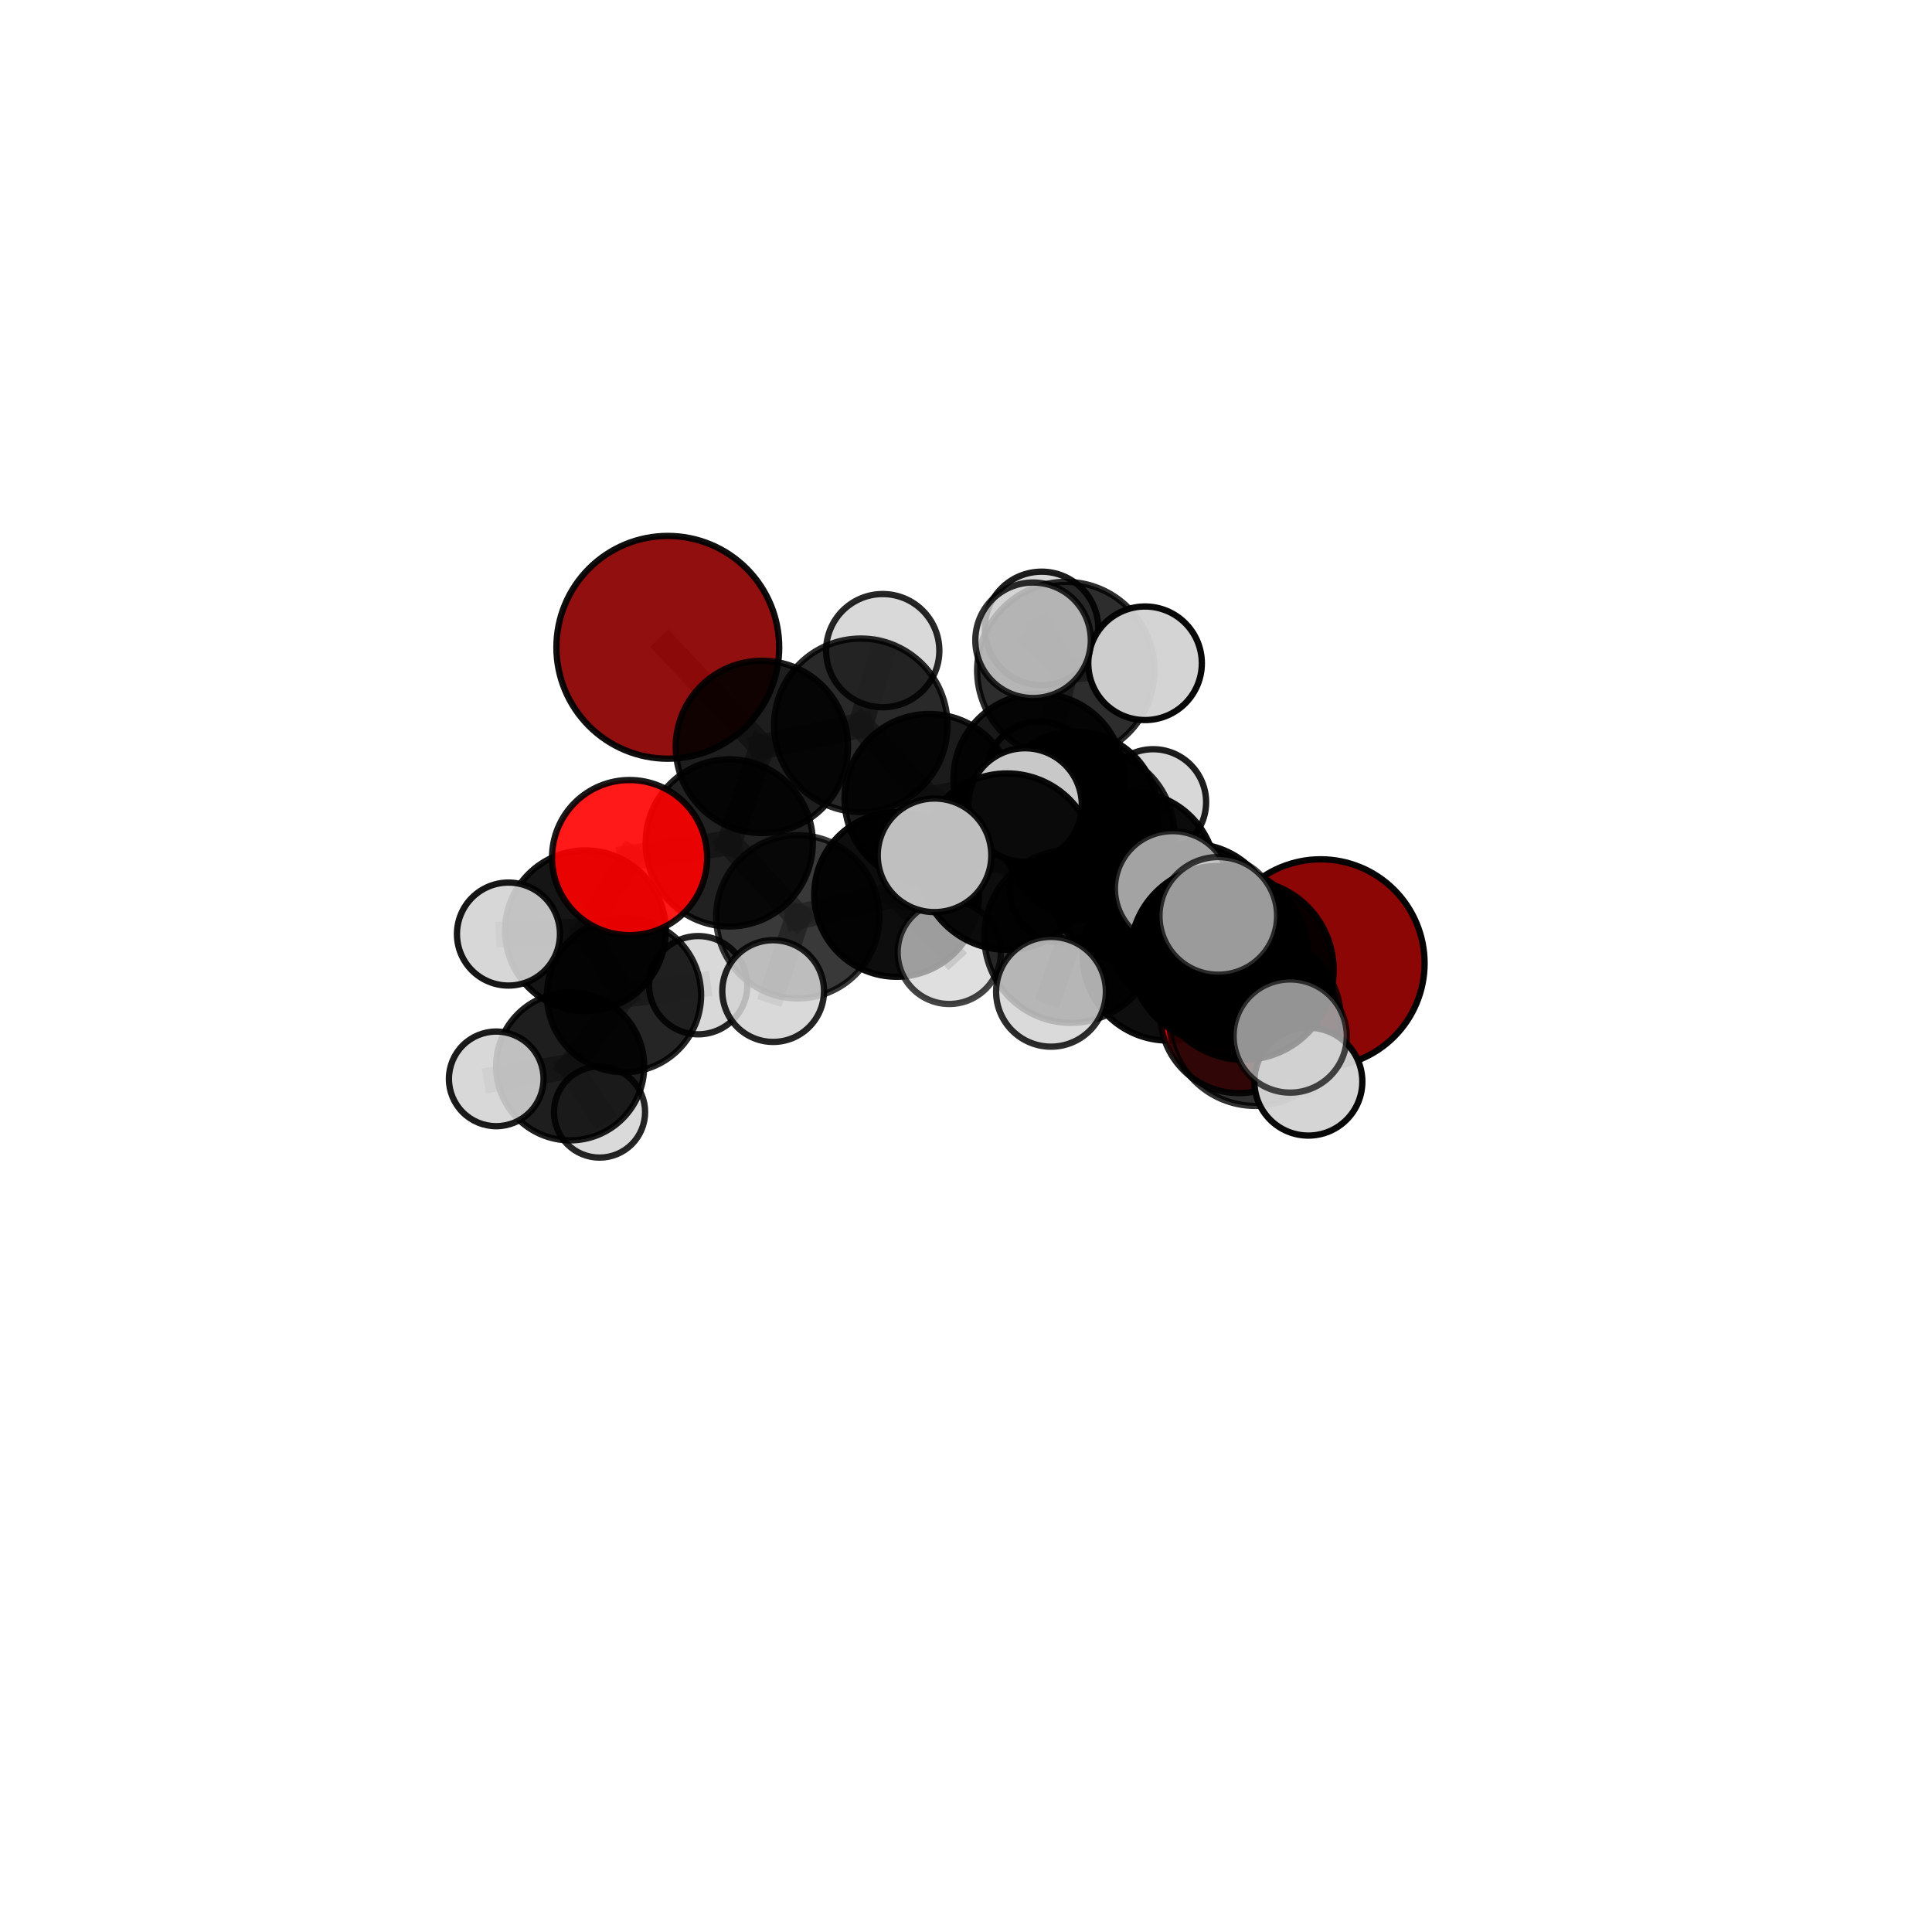 <?xml version="1.0" encoding="utf-8" standalone="no"?>
<!DOCTYPE svg PUBLIC "-//W3C//DTD SVG 1.1//EN"
  "http://www.w3.org/Graphics/SVG/1.1/DTD/svg11.dtd">
<svg xmlns:xlink="http://www.w3.org/1999/xlink" width="153pt" height="153pt" viewBox="0 0 153 153" xmlns="http://www.w3.org/2000/svg" version="1.1">
 <defs>
  <style type="text/css">*{stroke-linejoin: round; stroke-linecap: butt}</style>
 </defs>
 <g id="figure_1">
  <g id="patch_1">
   <path d="M 0 153 
L 153 153 
L 153 0 
L 0 0 
L 0 153 
z
" style="fill: none"/>
  </g>
  <g id="patch_2">
   <path d="M 7.2 145.8 
L 145.8 145.8 
L 145.8 7.2 
L 7.2 7.2 
L 7.2 145.8 
z
" style="fill: none"/>
  </g>
  <g id="axes_1">
   <g id="line2d_1">
    <path d="M 104.585 76.281 
L 94.368 73.509 
" clip-path="url(#p4733c1da98)" style="fill: none; stroke: #808080; stroke-opacity: 0.694; stroke-width: 2; stroke-linecap: square"/>
   </g>
   <g id="line2d_2">
    <path d="M 94.368 73.509 
L 92.5 75.65 
" clip-path="url(#p4733c1da98)" style="fill: none; stroke: #808080; stroke-opacity: 0.71; stroke-width: 2; stroke-linecap: square"/>
   </g>
   <g id="line2d_3">
    <path d="M 52.885 51.262 
L 60.336 59.15 
" clip-path="url(#p4733c1da98)" style="fill: none; stroke: #808080; stroke-opacity: 0.74; stroke-width: 2; stroke-linecap: square"/>
   </g>
   <g id="line2d_4">
    <path d="M 60.336 59.15 
L 57.752 66.751 
" clip-path="url(#p4733c1da98)" style="fill: none; stroke: #808080; stroke-opacity: 0.709; stroke-width: 2; stroke-linecap: square"/>
   </g>
   <g id="line2d_5">
    <path d="M 98.121 80.337 
L 92.5 75.65 
" clip-path="url(#p4733c1da98)" style="fill: none; stroke: #808080; stroke-opacity: 0.709; stroke-width: 2; stroke-linecap: square"/>
   </g>
   <g id="line2d_6">
    <path d="M 98.121 80.337 
L 99.399 80.778 
" clip-path="url(#p4733c1da98)" style="fill: none; stroke: #808080; stroke-opacity: 0.713; stroke-width: 2; stroke-linecap: square"/>
   </g>
   <g id="line2d_7">
    <path d="M 99.399 80.778 
L 96.528 75.606 
" clip-path="url(#p4733c1da98)" style="fill: none; stroke: #808080; stroke-opacity: 0.739; stroke-width: 2; stroke-linecap: square"/>
   </g>
   <g id="line2d_8">
    <path d="M 99.399 80.778 
L 103.612 85.655 
" clip-path="url(#p4733c1da98)" style="fill: none; stroke: #808080; stroke-opacity: 0.713; stroke-width: 2; stroke-linecap: square"/>
   </g>
   <g id="line2d_9">
    <path d="M 49.86 67.915 
L 57.752 66.751 
" clip-path="url(#p4733c1da98)" style="fill: none; stroke: #808080; stroke-opacity: 0.692; stroke-width: 2; stroke-linecap: square"/>
   </g>
   <g id="line2d_10">
    <path d="M 49.86 67.915 
L 46.362 73.71 
" clip-path="url(#p4733c1da98)" style="fill: none; stroke: #808080; stroke-opacity: 0.673; stroke-width: 2; stroke-linecap: square"/>
   </g>
   <g id="line2d_11">
    <path d="M 46.362 73.71 
L 49.418 78.808 
" clip-path="url(#p4733c1da98)" style="fill: none; stroke: #808080; stroke-opacity: 0.638; stroke-width: 2; stroke-linecap: square"/>
   </g>
   <g id="line2d_12">
    <path d="M 46.362 73.71 
L 40.266 73.971 
" clip-path="url(#p4733c1da98)" style="fill: none; stroke: #808080; stroke-opacity: 0.658; stroke-width: 2; stroke-linecap: square"/>
   </g>
   <g id="line2d_13">
    <path d="M 82.265 61.691 
L 86.258 66.073 
" clip-path="url(#p4733c1da98)" style="fill: none; stroke: #808080; stroke-opacity: 0.713; stroke-width: 2; stroke-linecap: square"/>
   </g>
   <g id="line2d_14">
    <path d="M 82.265 61.691 
L 73.603 63.26 
" clip-path="url(#p4733c1da98)" style="fill: none; stroke: #808080; stroke-opacity: 0.712; stroke-width: 2; stroke-linecap: square"/>
   </g>
   <g id="line2d_15">
    <path d="M 82.265 61.691 
L 85.18 64.482 
" clip-path="url(#p4733c1da98)" style="fill: none; stroke: #808080; stroke-opacity: 0.699; stroke-width: 2; stroke-linecap: square"/>
   </g>
   <g id="line2d_16">
    <path d="M 82.265 61.691 
L 84.4 53.098 
" clip-path="url(#p4733c1da98)" style="fill: none; stroke: #808080; stroke-opacity: 0.735; stroke-width: 2; stroke-linecap: square"/>
   </g>
   <g id="line2d_17">
    <path d="M 86.258 66.073 
L 89.576 69.427 
" clip-path="url(#p4733c1da98)" style="fill: none; stroke: #808080; stroke-opacity: 0.71; stroke-width: 2; stroke-linecap: square"/>
   </g>
   <g id="line2d_18">
    <path d="M 73.603 63.26 
L 68.17 57.437 
" clip-path="url(#p4733c1da98)" style="fill: none; stroke: #808080; stroke-opacity: 0.721; stroke-width: 2; stroke-linecap: square"/>
   </g>
   <g id="line2d_19">
    <path d="M 73.603 63.26 
L 71.002 70.835 
" clip-path="url(#p4733c1da98)" style="fill: none; stroke: #808080; stroke-opacity: 0.694; stroke-width: 2; stroke-linecap: square"/>
   </g>
   <g id="line2d_20">
    <path d="M 85.18 64.482 
L 82.31 61.326 
" clip-path="url(#p4733c1da98)" style="fill: none; stroke: #808080; stroke-opacity: 0.685; stroke-width: 2; stroke-linecap: square"/>
   </g>
   <g id="line2d_21">
    <path d="M 85.18 64.482 
L 91.321 63.527 
" clip-path="url(#p4733c1da98)" style="fill: none; stroke: #808080; stroke-opacity: 0.685; stroke-width: 2; stroke-linecap: square"/>
   </g>
   <g id="line2d_22">
    <path d="M 85.18 64.482 
L 84.042 70.558 
" clip-path="url(#p4733c1da98)" style="fill: none; stroke: #808080; stroke-opacity: 0.669; stroke-width: 2; stroke-linecap: square"/>
   </g>
   <g id="line2d_23">
    <path d="M 84.4 53.098 
L 82.485 49.766 
" clip-path="url(#p4733c1da98)" style="fill: none; stroke: #808080; stroke-opacity: 0.757; stroke-width: 2; stroke-linecap: square"/>
   </g>
   <g id="line2d_24">
    <path d="M 84.4 53.098 
L 81.812 50.706 
" clip-path="url(#p4733c1da98)" style="fill: none; stroke: #808080; stroke-opacity: 0.767; stroke-width: 2; stroke-linecap: square"/>
   </g>
   <g id="line2d_25">
    <path d="M 84.4 53.098 
L 90.68 52.527 
" clip-path="url(#p4733c1da98)" style="fill: none; stroke: #808080; stroke-opacity: 0.757; stroke-width: 2; stroke-linecap: square"/>
   </g>
   <g id="line2d_26">
    <path d="M 89.576 69.427 
L 94.368 73.509 
" clip-path="url(#p4733c1da98)" style="fill: none; stroke: #808080; stroke-opacity: 0.707; stroke-width: 2; stroke-linecap: square"/>
   </g>
   <g id="line2d_27">
    <path d="M 68.17 57.437 
L 60.336 59.15 
" clip-path="url(#p4733c1da98)" style="fill: none; stroke: #808080; stroke-opacity: 0.728; stroke-width: 2; stroke-linecap: square"/>
   </g>
   <g id="line2d_28">
    <path d="M 68.17 57.437 
L 69.906 51.526 
" clip-path="url(#p4733c1da98)" style="fill: none; stroke: #808080; stroke-opacity: 0.744; stroke-width: 2; stroke-linecap: square"/>
   </g>
   <g id="line2d_29">
    <path d="M 71.002 70.835 
L 63.179 72.604 
" clip-path="url(#p4733c1da98)" style="fill: none; stroke: #808080; stroke-opacity: 0.675; stroke-width: 2; stroke-linecap: square"/>
   </g>
   <g id="line2d_30">
    <path d="M 71.002 70.835 
L 75.173 75.424 
" clip-path="url(#p4733c1da98)" style="fill: none; stroke: #808080; stroke-opacity: 0.67; stroke-width: 2; stroke-linecap: square"/>
   </g>
   <g id="line2d_31">
    <path d="M 79.752 68.236 
L 84.805 74.148 
" clip-path="url(#p4733c1da98)" style="fill: none; stroke: #808080; stroke-opacity: 0.74; stroke-width: 2; stroke-linecap: square"/>
   </g>
   <g id="line2d_32">
    <path d="M 79.752 68.236 
L 81.176 63.752 
" clip-path="url(#p4733c1da98)" style="fill: none; stroke: #808080; stroke-opacity: 0.755; stroke-width: 2; stroke-linecap: square"/>
   </g>
   <g id="line2d_33">
    <path d="M 79.752 68.236 
L 74.007 67.735 
" clip-path="url(#p4733c1da98)" style="fill: none; stroke: #808080; stroke-opacity: 0.755; stroke-width: 2; stroke-linecap: square"/>
   </g>
   <g id="line2d_34">
    <path d="M 84.805 74.148 
L 92.5 75.65 
" clip-path="url(#p4733c1da98)" style="fill: none; stroke: #808080; stroke-opacity: 0.722; stroke-width: 2; stroke-linecap: square"/>
   </g>
   <g id="line2d_35">
    <path d="M 84.805 74.148 
L 83.232 78.542 
" clip-path="url(#p4733c1da98)" style="fill: none; stroke: #808080; stroke-opacity: 0.726; stroke-width: 2; stroke-linecap: square"/>
   </g>
   <g id="line2d_36">
    <path d="M 63.179 72.604 
L 57.752 66.751 
" clip-path="url(#p4733c1da98)" style="fill: none; stroke: #808080; stroke-opacity: 0.683; stroke-width: 2; stroke-linecap: square"/>
   </g>
   <g id="line2d_37">
    <path d="M 63.179 72.604 
L 61.228 78.486 
" clip-path="url(#p4733c1da98)" style="fill: none; stroke: #808080; stroke-opacity: 0.66; stroke-width: 2; stroke-linecap: square"/>
   </g>
   <g id="line2d_38">
    <path d="M 96.528 75.606 
L 98.493 76.806 
" clip-path="url(#p4733c1da98)" style="fill: none; stroke: #808080; stroke-opacity: 0.765; stroke-width: 2; stroke-linecap: square"/>
   </g>
   <g id="line2d_39">
    <path d="M 96.528 75.606 
L 92.853 70.378 
" clip-path="url(#p4733c1da98)" style="fill: none; stroke: #808080; stroke-opacity: 0.766; stroke-width: 2; stroke-linecap: square"/>
   </g>
   <g id="line2d_40">
    <path d="M 49.418 78.808 
L 45.152 84.446 
" clip-path="url(#p4733c1da98)" style="fill: none; stroke: #808080; stroke-opacity: 0.604; stroke-width: 2; stroke-linecap: square"/>
   </g>
   <g id="line2d_41">
    <path d="M 49.418 78.808 
L 55.293 78.02 
" clip-path="url(#p4733c1da98)" style="fill: none; stroke: #808080; stroke-opacity: 0.619; stroke-width: 2; stroke-linecap: square"/>
   </g>
   <g id="line2d_42">
    <path d="M 98.493 76.806 
L 96.481 72.531 
" clip-path="url(#p4733c1da98)" style="fill: none; stroke: #808080; stroke-opacity: 0.786; stroke-width: 2; stroke-linecap: square"/>
   </g>
   <g id="line2d_43">
    <path d="M 98.493 76.806 
L 102.174 82.046 
" clip-path="url(#p4733c1da98)" style="fill: none; stroke: #808080; stroke-opacity: 0.763; stroke-width: 2; stroke-linecap: square"/>
   </g>
   <g id="line2d_44">
    <path d="M 45.152 84.446 
L 47.48 88.066 
" clip-path="url(#p4733c1da98)" style="fill: none; stroke: #808080; stroke-opacity: 0.574; stroke-width: 2; stroke-linecap: square"/>
   </g>
   <g id="line2d_45">
    <path d="M 45.152 84.446 
L 39.298 85.438 
" clip-path="url(#p4733c1da98)" style="fill: none; stroke: #808080; stroke-opacity: 0.588; stroke-width: 2; stroke-linecap: square"/>
   </g>
   <g id="Path3DCollection_1">
    <path d="M 47.48 91.674 
C 48.437 91.674 49.355 91.294 50.032 90.617 
C 50.708 89.94 51.088 89.023 51.088 88.066 
C 51.088 87.109 50.708 86.191 50.032 85.514 
C 49.355 84.837 48.437 84.457 47.48 84.457 
C 46.523 84.457 45.605 84.837 44.929 85.514 
C 44.252 86.191 43.872 87.109 43.872 88.066 
C 43.872 89.023 44.252 89.94 44.929 90.617 
C 45.605 91.294 46.523 91.674 47.48 91.674 
z
" clip-path="url(#p4733c1da98)" style="fill: #d3d3d3; fill-opacity: 0.855; stroke: #000000; stroke-opacity: 0.855; stroke-width: 0.5"/>
    <path d="M 82.31 65.519 
C 83.422 65.519 84.488 65.077 85.274 64.291 
C 86.061 63.505 86.503 62.438 86.503 61.326 
C 86.503 60.214 86.061 59.147 85.274 58.361 
C 84.488 57.575 83.422 57.133 82.31 57.133 
C 81.198 57.133 80.131 57.575 79.345 58.361 
C 78.558 59.147 78.116 60.214 78.116 61.326 
C 78.116 62.438 78.558 63.505 79.345 64.291 
C 80.131 65.077 81.198 65.519 82.31 65.519 
z
" clip-path="url(#p4733c1da98)" style="fill: #d3d3d3; fill-opacity: 0.945; stroke: #000000; stroke-opacity: 0.945; stroke-width: 0.5"/>
    <path d="M 45.152 90.308 
C 46.707 90.308 48.198 89.69 49.297 88.591 
C 50.397 87.492 51.014 86.001 51.014 84.446 
C 51.014 82.891 50.397 81.4 49.297 80.301 
C 48.198 79.202 46.707 78.584 45.152 78.584 
C 43.598 78.584 42.107 79.202 41.007 80.301 
C 39.908 81.4 39.29 82.891 39.29 84.446 
C 39.29 86.001 39.908 87.492 41.007 88.591 
C 42.107 89.69 43.598 90.308 45.152 90.308 
z
" clip-path="url(#p4733c1da98)" style="fill-opacity: 0.88; stroke: #000000; stroke-opacity: 0.88; stroke-width: 0.5"/>
    <path d="M 55.293 81.91 
C 56.325 81.91 57.314 81.5 58.044 80.771 
C 58.773 80.041 59.183 79.052 59.183 78.02 
C 59.183 76.988 58.773 75.999 58.044 75.269 
C 57.314 74.54 56.325 74.13 55.293 74.13 
C 54.262 74.13 53.272 74.54 52.542 75.269 
C 51.813 75.999 51.403 76.988 51.403 78.02 
C 51.403 79.052 51.813 80.041 52.542 80.771 
C 53.272 81.5 54.262 81.91 55.293 81.91 
z
" clip-path="url(#p4733c1da98)" style="fill: #d3d3d3; fill-opacity: 0.863; stroke: #000000; stroke-opacity: 0.863; stroke-width: 0.5"/>
    <path d="M 39.298 89.186 
C 40.292 89.186 41.245 88.791 41.948 88.088 
C 42.651 87.385 43.045 86.432 43.045 85.438 
C 43.045 84.444 42.651 83.491 41.948 82.789 
C 41.245 82.086 40.292 81.691 39.298 81.691 
C 38.304 81.691 37.351 82.086 36.648 82.789 
C 35.946 83.491 35.551 84.444 35.551 85.438 
C 35.551 86.432 35.946 87.385 36.648 88.088 
C 37.351 88.791 38.304 89.186 39.298 89.186 
z
" clip-path="url(#p4733c1da98)" style="fill: #d3d3d3; fill-opacity: 0.894; stroke: #000000; stroke-opacity: 0.894; stroke-width: 0.5"/>
    <path d="M 84.042 74.613 
C 85.117 74.613 86.148 74.185 86.908 73.425 
C 87.669 72.665 88.096 71.634 88.096 70.558 
C 88.096 69.483 87.669 68.452 86.908 67.692 
C 86.148 66.932 85.117 66.504 84.042 66.504 
C 82.966 66.504 81.935 66.932 81.175 67.692 
C 80.415 68.452 79.988 69.483 79.988 70.558 
C 79.988 71.634 80.415 72.665 81.175 73.425 
C 81.935 74.185 82.966 74.613 84.042 74.613 
z
" clip-path="url(#p4733c1da98)" style="fill: #d3d3d3; fill-opacity: 0.888; stroke: #000000; stroke-opacity: 0.888; stroke-width: 0.5"/>
    <path d="M 91.321 67.722 
C 92.434 67.722 93.501 67.28 94.287 66.493 
C 95.074 65.707 95.516 64.64 95.516 63.527 
C 95.516 62.415 95.074 61.348 94.287 60.561 
C 93.501 59.774 92.434 59.332 91.321 59.332 
C 90.209 59.332 89.142 59.774 88.355 60.561 
C 87.568 61.348 87.126 62.415 87.126 63.527 
C 87.126 64.64 87.568 65.707 88.355 66.493 
C 89.142 67.28 90.209 67.722 91.321 67.722 
z
" clip-path="url(#p4733c1da98)" style="fill: #d3d3d3; fill-opacity: 0.886; stroke: #000000; stroke-opacity: 0.886; stroke-width: 0.5"/>
    <path d="M 49.418 84.912 
C 51.036 84.912 52.589 84.269 53.734 83.124 
C 54.878 81.98 55.521 80.427 55.521 78.808 
C 55.521 77.19 54.878 75.637 53.734 74.492 
C 52.589 73.348 51.036 72.705 49.418 72.705 
C 47.799 72.705 46.246 73.348 45.102 74.492 
C 43.957 75.637 43.314 77.19 43.314 78.808 
C 43.314 80.427 43.957 81.98 45.102 83.124 
C 46.246 84.269 47.799 84.912 49.418 84.912 
z
" clip-path="url(#p4733c1da98)" style="fill-opacity: 0.854; stroke: #000000; stroke-opacity: 0.854; stroke-width: 0.5"/>
    <path d="M 85.18 71.029 
C 86.917 71.029 88.582 70.339 89.81 69.111 
C 91.037 67.884 91.727 66.218 91.727 64.482 
C 91.727 62.746 91.037 61.081 89.81 59.853 
C 88.582 58.626 86.917 57.936 85.18 57.936 
C 83.444 57.936 81.779 58.626 80.551 59.853 
C 79.324 61.081 78.634 62.746 78.634 64.482 
C 78.634 66.218 79.324 67.884 80.551 69.111 
C 81.779 70.339 83.444 71.029 85.18 71.029 
z
" clip-path="url(#p4733c1da98)" style="fill-opacity: 0.944; stroke: #000000; stroke-opacity: 0.944; stroke-width: 0.5"/>
    <path d="M 82.485 54.26 
C 83.677 54.26 84.82 53.787 85.662 52.944 
C 86.505 52.101 86.979 50.958 86.979 49.766 
C 86.979 48.575 86.505 47.432 85.662 46.589 
C 84.82 45.746 83.677 45.273 82.485 45.273 
C 81.293 45.273 80.15 45.746 79.307 46.589 
C 78.465 47.432 77.991 48.575 77.991 49.766 
C 77.991 50.958 78.465 52.101 79.307 52.944 
C 80.15 53.787 81.293 54.26 82.485 54.26 
z
" clip-path="url(#p4733c1da98)" style="fill: #d3d3d3; fill-opacity: 0.887; stroke: #000000; stroke-opacity: 0.887; stroke-width: 0.5"/>
    <path d="M 46.362 80.072 
C 48.049 80.072 49.667 79.402 50.861 78.209 
C 52.054 77.015 52.724 75.397 52.724 73.71 
C 52.724 72.022 52.054 70.404 50.861 69.211 
C 49.667 68.018 48.049 67.347 46.362 67.347 
C 44.674 67.347 43.056 68.018 41.863 69.211 
C 40.67 70.404 39.999 72.022 39.999 73.71 
C 39.999 75.397 40.67 77.015 41.863 78.209 
C 43.056 79.402 44.674 80.072 46.362 80.072 
z
" clip-path="url(#p4733c1da98)" style="fill-opacity: 0.915; stroke: #000000; stroke-opacity: 0.915; stroke-width: 0.5"/>
    <path d="M 52.885 60.083 
C 55.224 60.083 57.468 59.153 59.122 57.499 
C 60.776 55.845 61.706 53.601 61.706 51.262 
C 61.706 48.922 60.776 46.678 59.122 45.024 
C 57.468 43.37 55.224 42.441 52.885 42.441 
C 50.545 42.441 48.302 43.37 46.647 45.024 
C 44.993 46.678 44.064 48.922 44.064 51.262 
C 44.064 53.601 44.993 55.845 46.647 57.499 
C 48.302 59.153 50.545 60.083 52.885 60.083 
z
" clip-path="url(#p4733c1da98)" style="fill: #8b0000; fill-opacity: 0.938; stroke: #000000; stroke-opacity: 0.938; stroke-width: 0.5"/>
    <path d="M 69.906 56.009 
C 71.095 56.009 72.235 55.537 73.076 54.696 
C 73.917 53.855 74.389 52.715 74.389 51.526 
C 74.389 50.337 73.917 49.197 73.076 48.356 
C 72.235 47.515 71.095 47.043 69.906 47.043 
C 68.717 47.043 67.576 47.515 66.735 48.356 
C 65.895 49.197 65.422 50.337 65.422 51.526 
C 65.422 52.715 65.895 53.855 66.735 54.696 
C 67.576 55.537 68.717 56.009 69.906 56.009 
z
" clip-path="url(#p4733c1da98)" style="fill: #d3d3d3; fill-opacity: 0.849; stroke: #000000; stroke-opacity: 0.849; stroke-width: 0.5"/>
    <path d="M 40.266 78.049 
C 41.347 78.049 42.385 77.62 43.149 76.855 
C 43.914 76.09 44.344 75.053 44.344 73.971 
C 44.344 72.89 43.914 71.853 43.149 71.088 
C 42.385 70.323 41.347 69.893 40.266 69.893 
C 39.184 69.893 38.147 70.323 37.382 71.088 
C 36.618 71.853 36.188 72.89 36.188 73.971 
C 36.188 75.053 36.618 76.09 37.382 76.855 
C 38.147 77.62 39.184 78.049 40.266 78.049 
z
" clip-path="url(#p4733c1da98)" style="fill: #d3d3d3; fill-opacity: 0.912; stroke: #000000; stroke-opacity: 0.912; stroke-width: 0.5"/>
    <path d="M 68.17 64.306 
C 69.991 64.306 71.738 63.582 73.026 62.294 
C 74.314 61.006 75.038 59.259 75.038 57.437 
C 75.038 55.616 74.314 53.868 73.026 52.58 
C 71.738 51.292 69.991 50.569 68.17 50.569 
C 66.348 50.569 64.601 51.292 63.313 52.58 
C 62.025 53.868 61.301 55.616 61.301 57.437 
C 61.301 59.259 62.025 61.006 63.313 62.294 
C 64.601 63.582 66.348 64.306 68.17 64.306 
z
" clip-path="url(#p4733c1da98)" style="fill-opacity: 0.839; stroke: #000000; stroke-opacity: 0.839; stroke-width: 0.5"/>
    <path d="M 60.336 65.971 
C 62.145 65.971 63.88 65.252 65.159 63.973 
C 66.438 62.694 67.157 60.959 67.157 59.15 
C 67.157 57.341 66.438 55.605 65.159 54.326 
C 63.88 53.047 62.145 52.328 60.336 52.328 
C 58.527 52.328 56.792 53.047 55.513 54.326 
C 54.233 55.605 53.515 57.341 53.515 59.15 
C 53.515 60.959 54.233 62.694 55.513 63.973 
C 56.792 65.252 58.527 65.971 60.336 65.971 
z
" clip-path="url(#p4733c1da98)" style="fill-opacity: 0.881; stroke: #000000; stroke-opacity: 0.881; stroke-width: 0.5"/>
    <path d="M 82.265 68.449 
C 84.057 68.449 85.776 67.737 87.043 66.47 
C 88.311 65.202 89.023 63.483 89.023 61.691 
C 89.023 59.899 88.311 58.18 87.043 56.912 
C 85.776 55.645 84.057 54.933 82.265 54.933 
C 80.473 54.933 78.754 55.645 77.486 56.912 
C 76.219 58.18 75.507 59.899 75.507 61.691 
C 75.507 63.483 76.219 65.202 77.486 66.47 
C 78.754 67.737 80.473 68.449 82.265 68.449 
z
" clip-path="url(#p4733c1da98)" style="fill-opacity: 0.906; stroke: #000000; stroke-opacity: 0.906; stroke-width: 0.5"/>
    <path d="M 73.603 69.979 
C 75.385 69.979 77.094 69.271 78.354 68.011 
C 79.614 66.751 80.322 65.042 80.322 63.26 
C 80.322 61.478 79.614 59.769 78.354 58.509 
C 77.094 57.249 75.385 56.541 73.603 56.541 
C 71.821 56.541 70.112 57.249 68.852 58.509 
C 67.592 59.769 66.884 61.478 66.884 63.26 
C 66.884 65.042 67.592 66.751 68.852 68.011 
C 70.112 69.271 71.821 69.979 73.603 69.979 
z
" clip-path="url(#p4733c1da98)" style="fill-opacity: 0.893; stroke: #000000; stroke-opacity: 0.893; stroke-width: 0.5"/>
    <path d="M 57.752 73.37 
C 59.507 73.37 61.191 72.672 62.432 71.431 
C 63.673 70.19 64.371 68.506 64.371 66.751 
C 64.371 64.996 63.673 63.312 62.432 62.071 
C 61.191 60.83 59.507 60.132 57.752 60.132 
C 55.996 60.132 54.313 60.83 53.072 62.071 
C 51.83 63.312 51.133 64.996 51.133 66.751 
C 51.133 68.506 51.83 70.19 53.072 71.431 
C 54.313 72.672 55.996 73.37 57.752 73.37 
z
" clip-path="url(#p4733c1da98)" style="fill-opacity: 0.868; stroke: #000000; stroke-opacity: 0.868; stroke-width: 0.5"/>
    <path d="M 49.86 74.058 
C 51.489 74.058 53.052 73.411 54.203 72.259 
C 55.355 71.107 56.003 69.544 56.003 67.915 
C 56.003 66.286 55.355 64.723 54.203 63.571 
C 53.052 62.419 51.489 61.772 49.86 61.772 
C 48.231 61.772 46.668 62.419 45.516 63.571 
C 44.364 64.723 43.717 66.286 43.717 67.915 
C 43.717 69.544 44.364 71.107 45.516 72.259 
C 46.668 73.411 48.231 74.058 49.86 74.058 
z
" clip-path="url(#p4733c1da98)" style="fill: #ff0000; fill-opacity: 0.902; stroke: #000000; stroke-opacity: 0.902; stroke-width: 0.5"/>
    <path d="M 84.4 60.116 
C 86.261 60.116 88.046 59.377 89.362 58.061 
C 90.678 56.745 91.417 54.959 91.417 53.098 
C 91.417 51.237 90.678 49.452 89.362 48.136 
C 88.046 46.82 86.261 46.08 84.4 46.08 
C 82.538 46.08 80.753 46.82 79.437 48.136 
C 78.121 49.452 77.382 51.237 77.382 53.098 
C 77.382 54.959 78.121 56.745 79.437 58.061 
C 80.753 59.377 82.538 60.116 84.4 60.116 
z
" clip-path="url(#p4733c1da98)" style="fill-opacity: 0.821; stroke: #000000; stroke-opacity: 0.821; stroke-width: 0.5"/>
    <path d="M 71.002 77.351 
C 72.731 77.351 74.388 76.665 75.61 75.443 
C 76.833 74.221 77.519 72.563 77.519 70.835 
C 77.519 69.106 76.833 67.449 75.61 66.226 
C 74.388 65.004 72.731 64.318 71.002 64.318 
C 69.274 64.318 67.616 65.004 66.394 66.226 
C 65.172 67.449 64.486 69.106 64.486 70.835 
C 64.486 72.563 65.172 74.221 66.394 75.443 
C 67.616 76.665 69.274 77.351 71.002 77.351 
z
" clip-path="url(#p4733c1da98)" style="fill-opacity: 0.947; stroke: #000000; stroke-opacity: 0.947; stroke-width: 0.5"/>
    <path d="M 63.179 79.069 
C 64.894 79.069 66.538 78.388 67.75 77.176 
C 68.963 75.963 69.644 74.319 69.644 72.604 
C 69.644 70.89 68.963 69.246 67.75 68.033 
C 66.538 66.821 64.894 66.14 63.179 66.14 
C 61.465 66.14 59.82 66.821 58.608 68.033 
C 57.396 69.246 56.715 70.89 56.715 72.604 
C 56.715 74.319 57.396 75.963 58.608 77.176 
C 59.82 78.388 61.465 79.069 63.179 79.069 
z
" clip-path="url(#p4733c1da98)" style="fill-opacity: 0.775; stroke: #000000; stroke-opacity: 0.775; stroke-width: 0.5"/>
    <path d="M 90.68 57.023 
C 91.873 57.023 93.017 56.55 93.86 55.706 
C 94.703 54.863 95.177 53.719 95.177 52.527 
C 95.177 51.334 94.703 50.19 93.86 49.347 
C 93.017 48.504 91.873 48.03 90.68 48.03 
C 89.488 48.03 88.344 48.504 87.501 49.347 
C 86.657 50.19 86.184 51.334 86.184 52.527 
C 86.184 53.719 86.657 54.863 87.501 55.706 
C 88.344 56.55 89.488 57.023 90.68 57.023 
z
" clip-path="url(#p4733c1da98)" style="fill: #d3d3d3; fill-opacity: 0.965; stroke: #000000; stroke-opacity: 0.965; stroke-width: 0.5"/>
    <path d="M 75.173 79.509 
C 76.257 79.509 77.296 79.078 78.062 78.312 
C 78.828 77.546 79.258 76.507 79.258 75.424 
C 79.258 74.341 78.828 73.302 78.062 72.536 
C 77.296 71.77 76.257 71.339 75.173 71.339 
C 74.09 71.339 73.051 71.77 72.285 72.536 
C 71.519 73.302 71.089 74.341 71.089 75.424 
C 71.089 76.507 71.519 77.546 72.285 78.312 
C 73.051 79.078 74.09 79.509 75.173 79.509 
z
" clip-path="url(#p4733c1da98)" style="fill: #d3d3d3; fill-opacity: 0.734; stroke: #000000; stroke-opacity: 0.734; stroke-width: 0.5"/>
    <path d="M 61.228 82.513 
C 62.296 82.513 63.32 82.089 64.075 81.334 
C 64.831 80.579 65.255 79.554 65.255 78.486 
C 65.255 77.418 64.831 76.394 64.075 75.639 
C 63.32 74.883 62.296 74.459 61.228 74.459 
C 60.16 74.459 59.135 74.883 58.38 75.639 
C 57.625 76.394 57.201 77.418 57.201 78.486 
C 57.201 79.554 57.625 80.579 58.38 81.334 
C 59.135 82.089 60.16 82.513 61.228 82.513 
z
" clip-path="url(#p4733c1da98)" style="fill: #d3d3d3; fill-opacity: 0.858; stroke: #000000; stroke-opacity: 0.858; stroke-width: 0.5"/>
    <path d="M 86.258 72.802 
C 88.043 72.802 89.755 72.093 91.017 70.831 
C 92.279 69.57 92.988 67.858 92.988 66.073 
C 92.988 64.288 92.279 62.577 91.017 61.315 
C 89.755 60.053 88.043 59.344 86.258 59.344 
C 84.474 59.344 82.762 60.053 81.5 61.315 
C 80.238 62.577 79.529 64.288 79.529 66.073 
C 79.529 67.858 80.238 69.57 81.5 70.831 
C 82.762 72.093 84.474 72.802 86.258 72.802 
z
" clip-path="url(#p4733c1da98)" style="fill-opacity: 0.858; stroke: #000000; stroke-opacity: 0.858; stroke-width: 0.5"/>
    <path d="M 81.812 55.28 
C 83.025 55.28 84.188 54.798 85.046 53.94 
C 85.903 53.083 86.385 51.919 86.385 50.706 
C 86.385 49.493 85.903 48.33 85.046 47.472 
C 84.188 46.614 83.025 46.132 81.812 46.132 
C 80.599 46.132 79.435 46.614 78.577 47.472 
C 77.72 48.33 77.238 49.493 77.238 50.706 
C 77.238 51.919 77.72 53.083 78.577 53.94 
C 79.435 54.798 80.599 55.28 81.812 55.28 
z
" clip-path="url(#p4733c1da98)" style="fill: #d3d3d3; fill-opacity: 0.818; stroke: #000000; stroke-opacity: 0.818; stroke-width: 0.5"/>
    <path d="M 89.576 76.147 
C 91.358 76.147 93.067 75.439 94.327 74.179 
C 95.588 72.919 96.296 71.209 96.296 69.427 
C 96.296 67.645 95.588 65.936 94.327 64.676 
C 93.067 63.416 91.358 62.708 89.576 62.708 
C 87.794 62.708 86.085 63.416 84.824 64.676 
C 83.564 65.936 82.856 67.645 82.856 69.427 
C 82.856 71.209 83.564 72.919 84.824 74.179 
C 86.085 75.439 87.794 76.147 89.576 76.147 
z
" clip-path="url(#p4733c1da98)" style="fill-opacity: 0.948; stroke: #000000; stroke-opacity: 0.948; stroke-width: 0.5"/>
    <path d="M 104.585 84.512 
C 106.768 84.512 108.861 83.645 110.405 82.101 
C 111.948 80.558 112.816 78.464 112.816 76.281 
C 112.816 74.098 111.948 72.005 110.405 70.461 
C 108.861 68.918 106.768 68.05 104.585 68.05 
C 102.402 68.05 100.308 68.918 98.765 70.461 
C 97.221 72.005 96.354 74.098 96.354 76.281 
C 96.354 78.464 97.221 80.558 98.765 82.101 
C 100.308 83.645 102.402 84.512 104.585 84.512 
z
" clip-path="url(#p4733c1da98)" style="fill: #8b0000; fill-opacity: 0.973; stroke: #000000; stroke-opacity: 0.973; stroke-width: 0.5"/>
    <path d="M 94.368 80.2 
C 96.143 80.2 97.845 79.495 99.1 78.24 
C 100.354 76.986 101.059 75.283 101.059 73.509 
C 101.059 71.734 100.354 70.032 99.1 68.777 
C 97.845 67.523 96.143 66.818 94.368 66.818 
C 92.594 66.818 90.892 67.523 89.637 68.777 
C 88.382 70.032 87.677 71.734 87.677 73.509 
C 87.677 75.283 88.382 76.986 89.637 78.24 
C 90.892 79.495 92.594 80.2 94.368 80.2 
z
" clip-path="url(#p4733c1da98)" style="fill-opacity: 0.949; stroke: #000000; stroke-opacity: 0.949; stroke-width: 0.5"/>
    <path d="M 81.176 68.247 
C 82.368 68.247 83.512 67.773 84.355 66.93 
C 85.198 66.087 85.671 64.944 85.671 63.752 
C 85.671 62.559 85.198 61.416 84.355 60.573 
C 83.512 59.73 82.368 59.256 81.176 59.256 
C 79.984 59.256 78.84 59.73 77.997 60.573 
C 77.154 61.416 76.68 62.559 76.68 63.752 
C 76.68 64.944 77.154 66.087 77.997 66.93 
C 78.84 67.773 79.984 68.247 81.176 68.247 
z
" clip-path="url(#p4733c1da98)" style="fill: #d3d3d3; fill-opacity: 0.948; stroke: #000000; stroke-opacity: 0.948; stroke-width: 0.5"/>
    <path d="M 92.5 82.404 
C 94.291 82.404 96.009 81.692 97.275 80.425 
C 98.542 79.159 99.253 77.441 99.253 75.65 
C 99.253 73.859 98.542 72.141 97.275 70.874 
C 96.009 69.608 94.291 68.896 92.5 68.896 
C 90.709 68.896 88.991 69.608 87.724 70.874 
C 86.458 72.141 85.746 73.859 85.746 75.65 
C 85.746 77.441 86.458 79.159 87.724 80.425 
C 88.991 81.692 90.709 82.404 92.5 82.404 
z
" clip-path="url(#p4733c1da98)" style="fill-opacity: 0.945; stroke: #000000; stroke-opacity: 0.945; stroke-width: 0.5"/>
    <path d="M 79.752 75.221 
C 81.604 75.221 83.381 74.485 84.691 73.175 
C 86.001 71.865 86.736 70.088 86.736 68.236 
C 86.736 66.384 86.001 64.607 84.691 63.297 
C 83.381 61.987 81.604 61.251 79.752 61.251 
C 77.899 61.251 76.122 61.987 74.813 63.297 
C 73.503 64.607 72.767 66.384 72.767 68.236 
C 72.767 70.088 73.503 71.865 74.813 73.175 
C 76.122 74.485 77.899 75.221 79.752 75.221 
z
" clip-path="url(#p4733c1da98)" style="fill-opacity: 0.949; stroke: #000000; stroke-opacity: 0.949; stroke-width: 0.5"/>
    <path d="M 84.805 81.002 
C 86.623 81.002 88.366 80.28 89.651 78.995 
C 90.937 77.709 91.659 75.966 91.659 74.148 
C 91.659 72.331 90.937 70.587 89.651 69.302 
C 88.366 68.017 86.623 67.294 84.805 67.294 
C 82.987 67.294 81.244 68.017 79.958 69.302 
C 78.673 70.587 77.951 72.331 77.951 74.148 
C 77.951 75.966 78.673 77.709 79.958 78.995 
C 81.244 80.28 82.987 81.002 84.805 81.002 
z
" clip-path="url(#p4733c1da98)" style="fill-opacity: 0.827; stroke: #000000; stroke-opacity: 0.827; stroke-width: 0.5"/>
    <path d="M 98.121 86.568 
C 99.773 86.568 101.358 85.912 102.527 84.743 
C 103.695 83.575 104.352 81.99 104.352 80.337 
C 104.352 78.685 103.695 77.1 102.527 75.931 
C 101.358 74.763 99.773 74.106 98.121 74.106 
C 96.468 74.106 94.883 74.763 93.715 75.931 
C 92.546 77.1 91.89 78.685 91.89 80.337 
C 91.89 81.99 92.546 83.575 93.715 84.743 
C 94.883 85.912 96.468 86.568 98.121 86.568 
z
" clip-path="url(#p4733c1da98)" style="fill: #ff0000; fill-opacity: 0.882; stroke: #000000; stroke-opacity: 0.882; stroke-width: 0.5"/>
    <path d="M 74.007 72.233 
C 75.2 72.233 76.344 71.759 77.188 70.916 
C 78.031 70.072 78.505 68.928 78.505 67.735 
C 78.505 66.542 78.031 65.398 77.188 64.555 
C 76.344 63.711 75.2 63.237 74.007 63.237 
C 72.814 63.237 71.67 63.711 70.827 64.555 
C 69.983 65.398 69.509 66.542 69.509 67.735 
C 69.509 68.928 69.983 70.072 70.827 70.916 
C 71.67 71.759 72.814 72.233 74.007 72.233 
z
" clip-path="url(#p4733c1da98)" style="fill: #d3d3d3; fill-opacity: 0.903; stroke: #000000; stroke-opacity: 0.903; stroke-width: 0.5"/>
    <path d="M 83.232 82.889 
C 84.385 82.889 85.49 82.431 86.306 81.616 
C 87.121 80.801 87.579 79.695 87.579 78.542 
C 87.579 77.389 87.121 76.283 86.306 75.468 
C 85.49 74.653 84.385 74.195 83.232 74.195 
C 82.079 74.195 80.973 74.653 80.158 75.468 
C 79.342 76.283 78.884 77.389 78.884 78.542 
C 78.884 79.695 79.342 80.801 80.158 81.616 
C 80.973 82.431 82.079 82.889 83.232 82.889 
z
" clip-path="url(#p4733c1da98)" style="fill: #d3d3d3; fill-opacity: 0.825; stroke: #000000; stroke-opacity: 0.825; stroke-width: 0.5"/>
    <path d="M 99.399 87.578 
C 101.202 87.578 102.932 86.861 104.207 85.586 
C 105.482 84.311 106.199 82.581 106.199 80.778 
C 106.199 78.974 105.482 77.245 104.207 75.97 
C 102.932 74.694 101.202 73.978 99.399 73.978 
C 97.596 73.978 95.866 74.694 94.591 75.97 
C 93.316 77.245 92.599 78.974 92.599 80.778 
C 92.599 82.581 93.316 84.311 94.591 85.586 
C 95.866 86.861 97.596 87.578 99.399 87.578 
z
" clip-path="url(#p4733c1da98)" style="fill-opacity: 0.811; stroke: #000000; stroke-opacity: 0.811; stroke-width: 0.5"/>
    <path d="M 103.612 89.93 
C 104.746 89.93 105.833 89.48 106.635 88.678 
C 107.437 87.876 107.887 86.789 107.887 85.655 
C 107.887 84.522 107.437 83.434 106.635 82.633 
C 105.833 81.831 104.746 81.381 103.612 81.381 
C 102.479 81.381 101.391 81.831 100.59 82.633 
C 99.788 83.434 99.338 84.522 99.338 85.655 
C 99.338 86.789 99.788 87.876 100.59 88.678 
C 101.391 89.48 102.479 89.93 103.612 89.93 
z
" clip-path="url(#p4733c1da98)" style="fill: #d3d3d3; fill-opacity: 0.968; stroke: #000000; stroke-opacity: 0.968; stroke-width: 0.5"/>
    <path d="M 92.853 74.937 
C 94.062 74.937 95.222 74.457 96.077 73.602 
C 96.932 72.747 97.412 71.587 97.412 70.378 
C 97.412 69.169 96.932 68.01 96.077 67.155 
C 95.222 66.3 94.062 65.819 92.853 65.819 
C 91.644 65.819 90.485 66.3 89.63 67.155 
C 88.775 68.01 88.295 69.169 88.295 70.378 
C 88.295 71.587 88.775 72.747 89.63 73.602 
C 90.485 74.457 91.644 74.937 92.853 74.937 
z
" clip-path="url(#p4733c1da98)" style="fill: #d3d3d3; fill-opacity: 0.773; stroke: #000000; stroke-opacity: 0.773; stroke-width: 0.5"/>
    <path d="M 96.528 82.637 
C 98.393 82.637 100.181 81.896 101.5 80.578 
C 102.818 79.259 103.559 77.471 103.559 75.606 
C 103.559 73.742 102.818 71.953 101.5 70.635 
C 100.181 69.317 98.393 68.576 96.528 68.576 
C 94.664 68.576 92.876 69.317 91.557 70.635 
C 90.239 71.953 89.498 73.742 89.498 75.606 
C 89.498 77.471 90.239 79.259 91.557 80.578 
C 92.876 81.896 94.664 82.637 96.528 82.637 
z
" clip-path="url(#p4733c1da98)" style="stroke: #000000; stroke-width: 0.5"/>
    <path d="M 98.493 83.925 
C 100.381 83.925 102.192 83.175 103.527 81.84 
C 104.862 80.505 105.613 78.694 105.613 76.806 
C 105.613 74.918 104.862 73.106 103.527 71.771 
C 102.192 70.436 100.381 69.686 98.493 69.686 
C 96.605 69.686 94.793 70.436 93.458 71.771 
C 92.123 73.106 91.373 74.918 91.373 76.806 
C 91.373 78.694 92.123 80.505 93.458 81.84 
C 94.793 83.175 96.605 83.925 98.493 83.925 
z
" clip-path="url(#p4733c1da98)" style="fill-opacity: 0.944; stroke: #000000; stroke-opacity: 0.944; stroke-width: 0.5"/>
    <path d="M 102.174 86.528 
C 103.362 86.528 104.502 86.055 105.343 85.215 
C 106.183 84.375 106.655 83.235 106.655 82.046 
C 106.655 80.858 106.183 79.718 105.343 78.878 
C 104.502 78.037 103.362 77.565 102.174 77.565 
C 100.985 77.565 99.845 78.037 99.005 78.878 
C 98.165 79.718 97.692 80.858 97.692 82.046 
C 97.692 83.235 98.165 84.375 99.005 85.215 
C 99.845 86.055 100.985 86.528 102.174 86.528 
z
" clip-path="url(#p4733c1da98)" style="fill: #d3d3d3; fill-opacity: 0.7; stroke: #000000; stroke-opacity: 0.7; stroke-width: 0.5"/>
    <path d="M 96.481 77.19 
C 97.717 77.19 98.902 76.699 99.775 75.825 
C 100.649 74.952 101.139 73.767 101.139 72.531 
C 101.139 71.296 100.649 70.111 99.775 69.237 
C 98.902 68.364 97.717 67.873 96.481 67.873 
C 95.246 67.873 94.061 68.364 93.187 69.237 
C 92.314 70.111 91.823 71.296 91.823 72.531 
C 91.823 73.767 92.314 74.952 93.187 75.825 
C 94.061 76.699 95.246 77.19 96.481 77.19 
z
" clip-path="url(#p4733c1da98)" style="fill: #d3d3d3; fill-opacity: 0.735; stroke: #000000; stroke-opacity: 0.735; stroke-width: 0.5"/>
   </g>
  </g>
 </g>
 <defs>
  <clipPath id="p4733c1da98">
   <rect x="7.2" y="7.2" width="138.6" height="138.6"/>
  </clipPath>
 </defs>
</svg>
